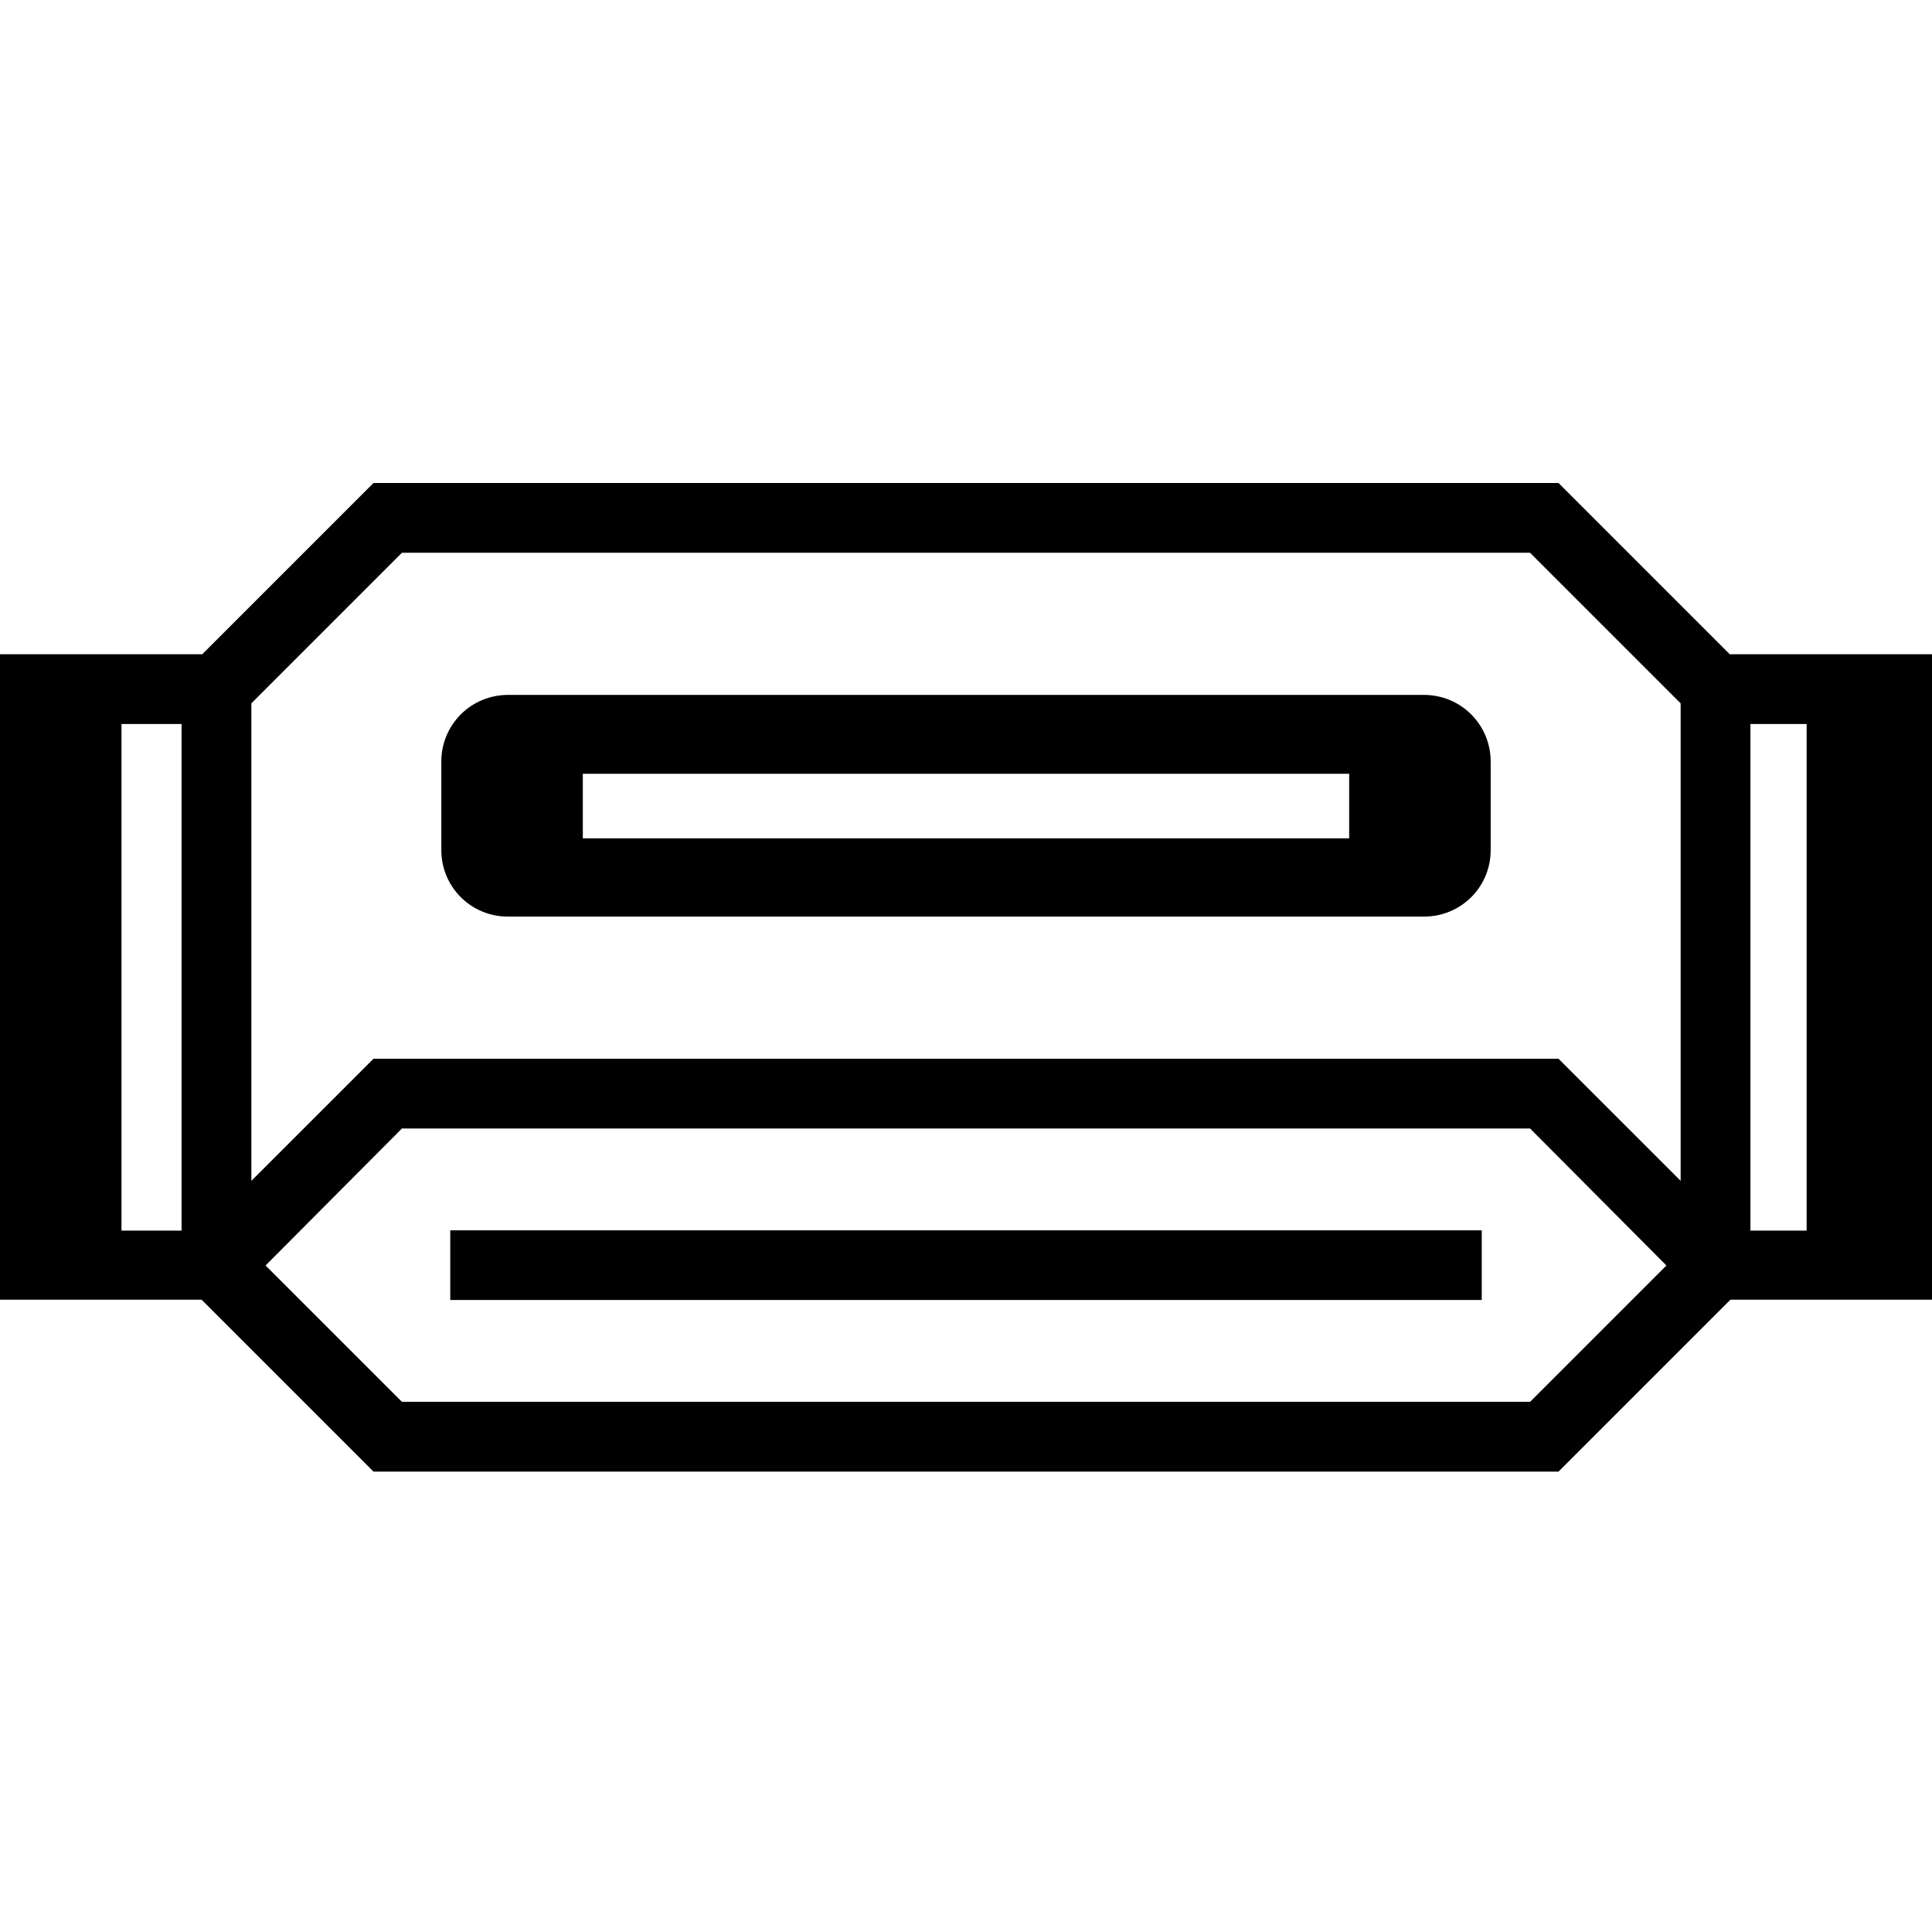 <svg width="60" height="60" viewBox="0 0 60 60" fill="none" xmlns="http://www.w3.org/2000/svg">
<g id="3_4">
<g id="Group">
<path id="Vector" d="M13.983 38.209V40.372H30H46.017V38.209H30H13.983Z" fill="black"/>
<path id="Vector_2" d="M53.719 20.318L48.401 15H11.599L6.281 20.318H0V40.364H6.261L11.599 45.702H48.401L53.739 40.364H60V20.318H53.719ZM5.639 38.217H3.773V22.485H5.639V38.217ZM47.518 43.535H12.482L8.247 39.301L12.482 35.047H47.518L51.752 39.301L47.518 43.535ZM52.194 36.672L48.401 32.88H11.599L7.806 36.672V21.843L12.482 17.167H47.518L52.194 21.843V36.672ZM56.107 38.217H54.361V22.485H56.107V38.217Z" fill="black"/>
<path id="Vector_3" d="M44.227 21.581H15.773C15.501 21.581 15.232 21.635 14.981 21.738C14.73 21.842 14.502 21.994 14.31 22.186C14.118 22.378 13.966 22.606 13.862 22.857C13.759 23.108 13.705 23.377 13.706 23.648V26.418C13.709 26.963 13.928 27.485 14.316 27.869C14.703 28.252 15.227 28.467 15.773 28.465H44.227C44.773 28.467 45.297 28.252 45.684 27.869C46.072 27.485 46.291 26.963 46.294 26.418V23.648C46.294 23.377 46.241 23.108 46.137 22.857C46.034 22.606 45.881 22.378 45.689 22.186C45.497 21.994 45.27 21.842 45.019 21.738C44.768 21.635 44.499 21.581 44.227 21.581ZM41.9 26.036H18.1V24.03H41.9V26.036Z" fill="black"/>
</g>
</g>
</svg>
